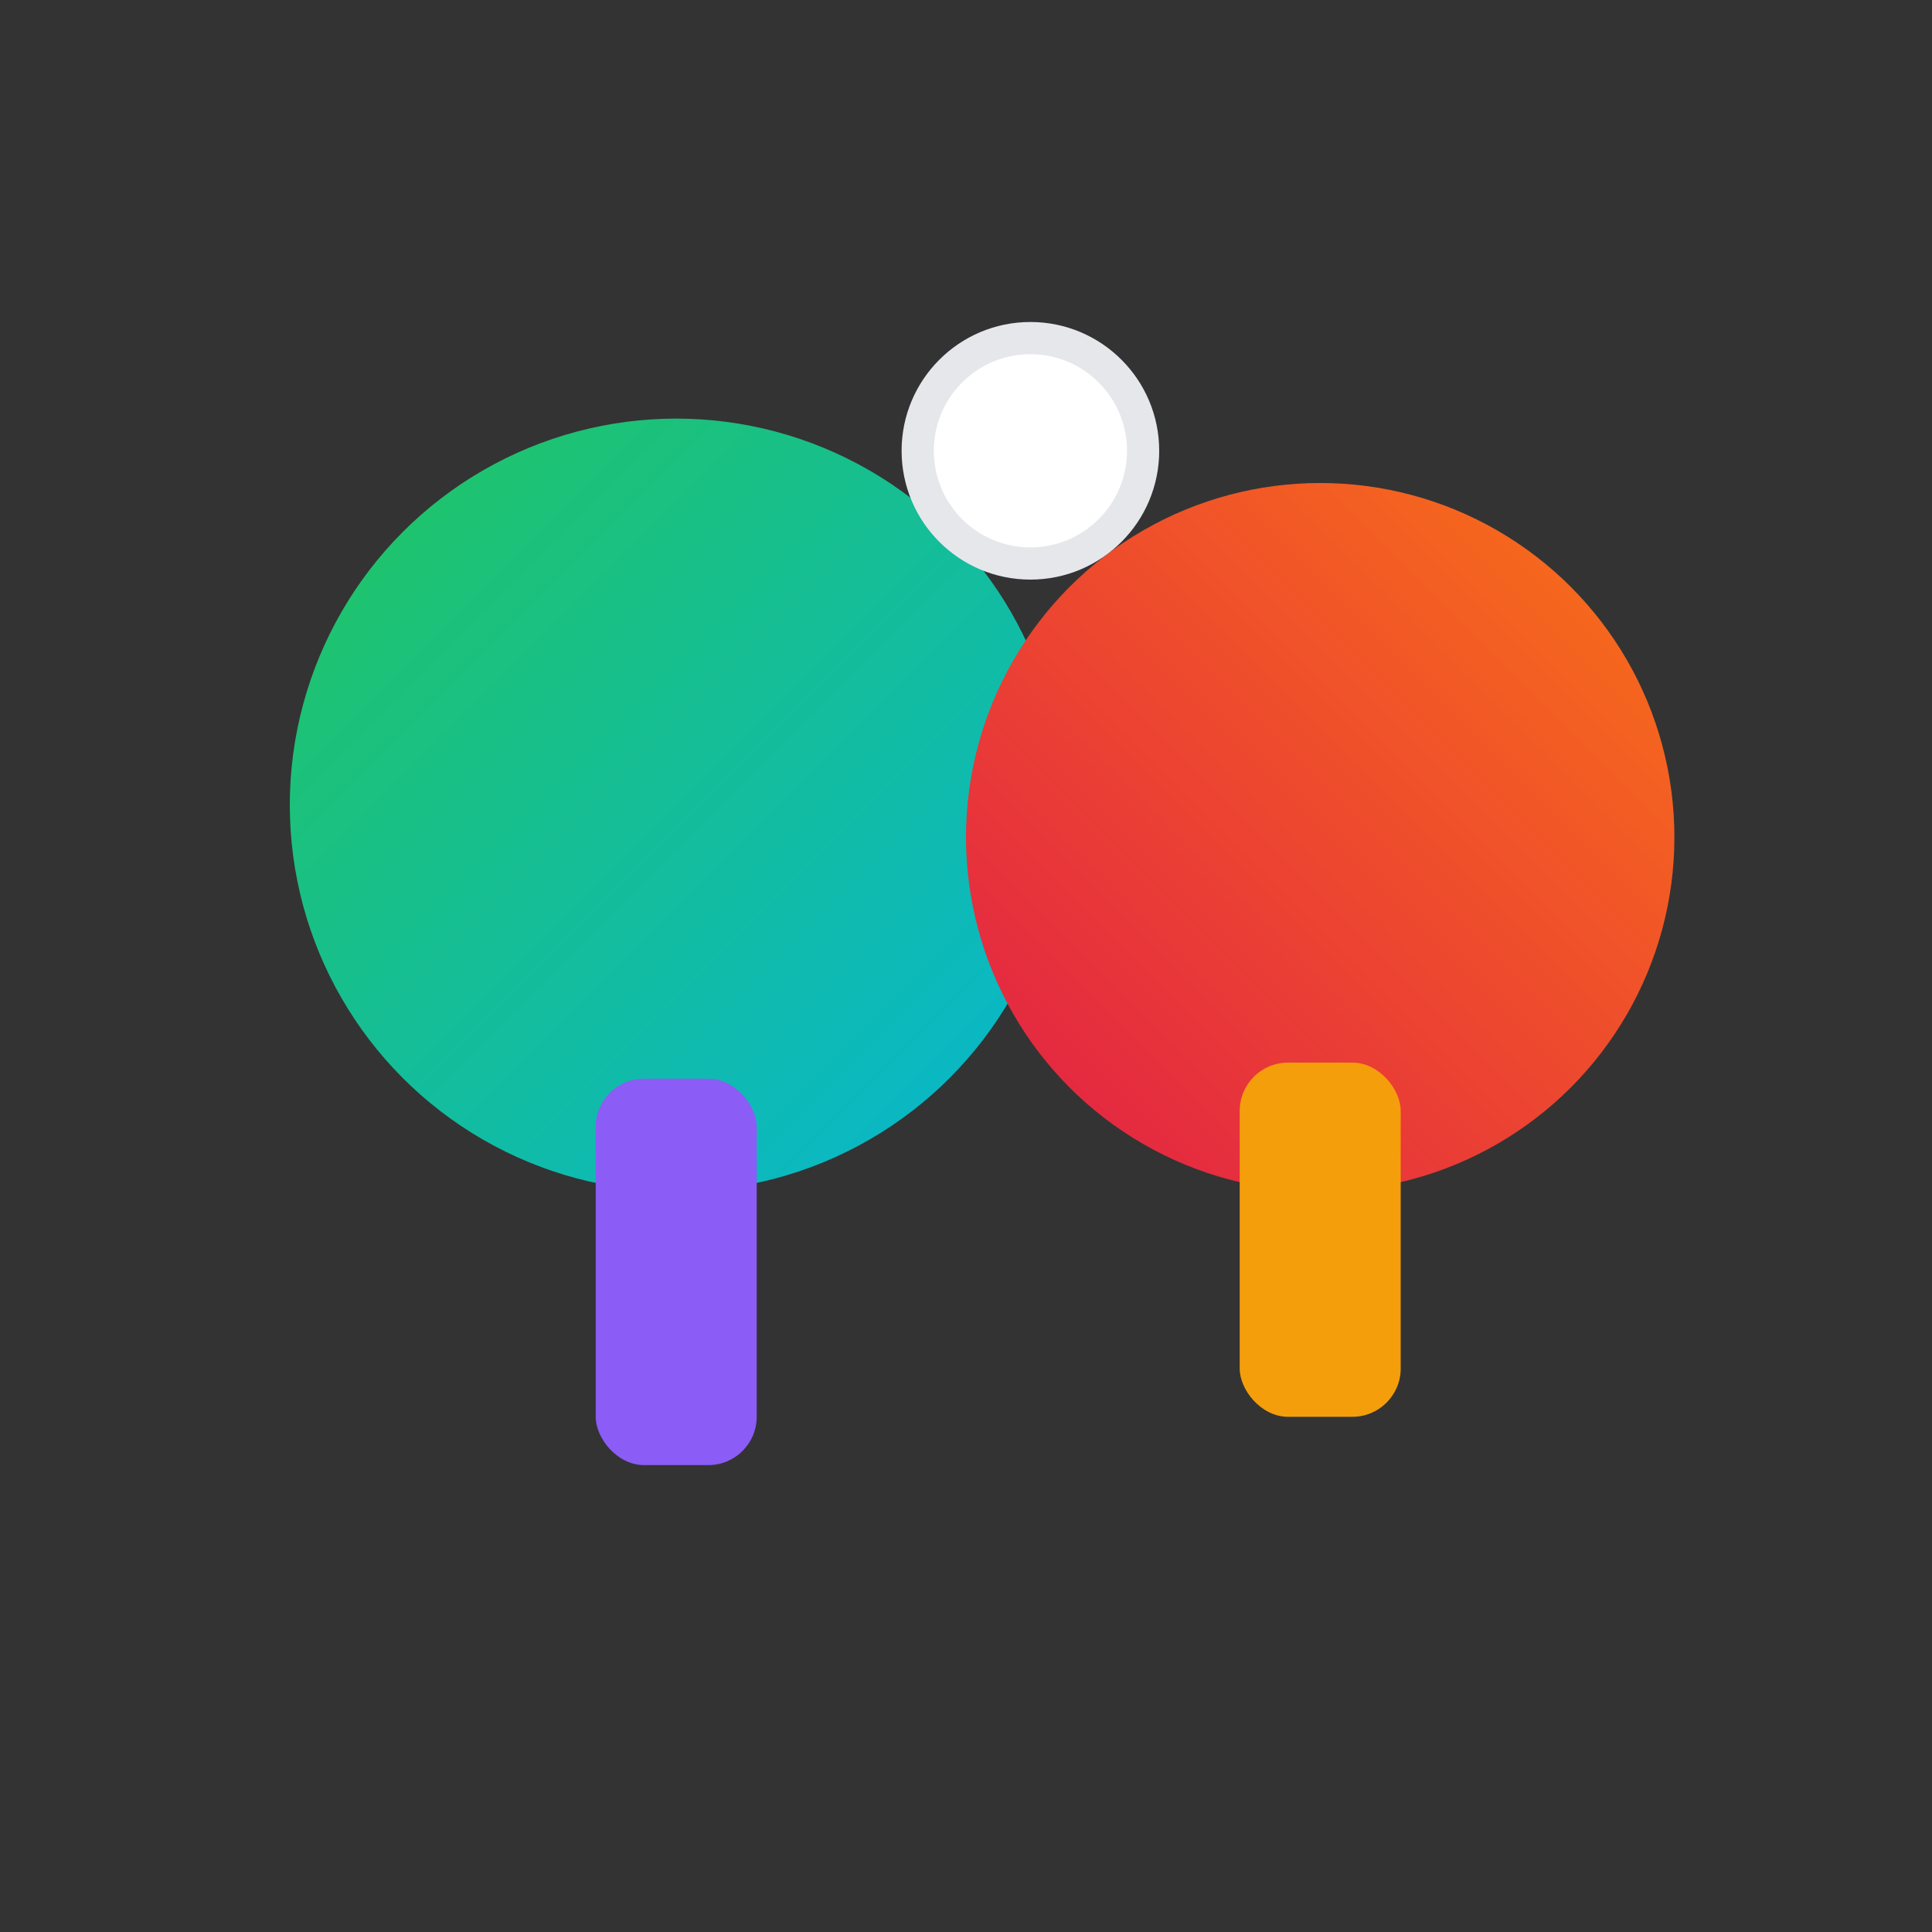 <svg width="120" height="120" viewBox="0 0 120 120" xmlns="http://www.w3.org/2000/svg">
  <rect x="0" y="0" width="120" height="120" fill="#333333" stroke="none"/>
  <defs>
    <linearGradient id="g1" x1="0" y1="0" x2="1" y2="1">
      <stop offset="0%" stop-color="#22c55e"/>
      <stop offset="100%" stop-color="#06b6d4"/>
    </linearGradient>
    <linearGradient id="g2" x1="1" y1="0" x2="0" y2="1">
      <stop offset="0%" stop-color="#f97316"/>
      <stop offset="100%" stop-color="#e11d48"/>
    </linearGradient>
  </defs>
  <!-- left paddle -->
  <circle cx="42" cy="50" r="24" fill="url(#g1)"/>
  <rect x="37" y="67" width="10" height="24" rx="3" fill="#8b5cf6"/>
  <!-- right paddle -->
  <circle cx="82" cy="52" r="22" fill="url(#g2)"/>
  <rect x="77" y="66" width="10" height="22" rx="3" fill="#f59e0b"/>
  <!-- ball -->
  <circle cx="64" cy="28" r="7" fill="#fff" stroke="#e5e7eb" stroke-width="2"/>
</svg>
